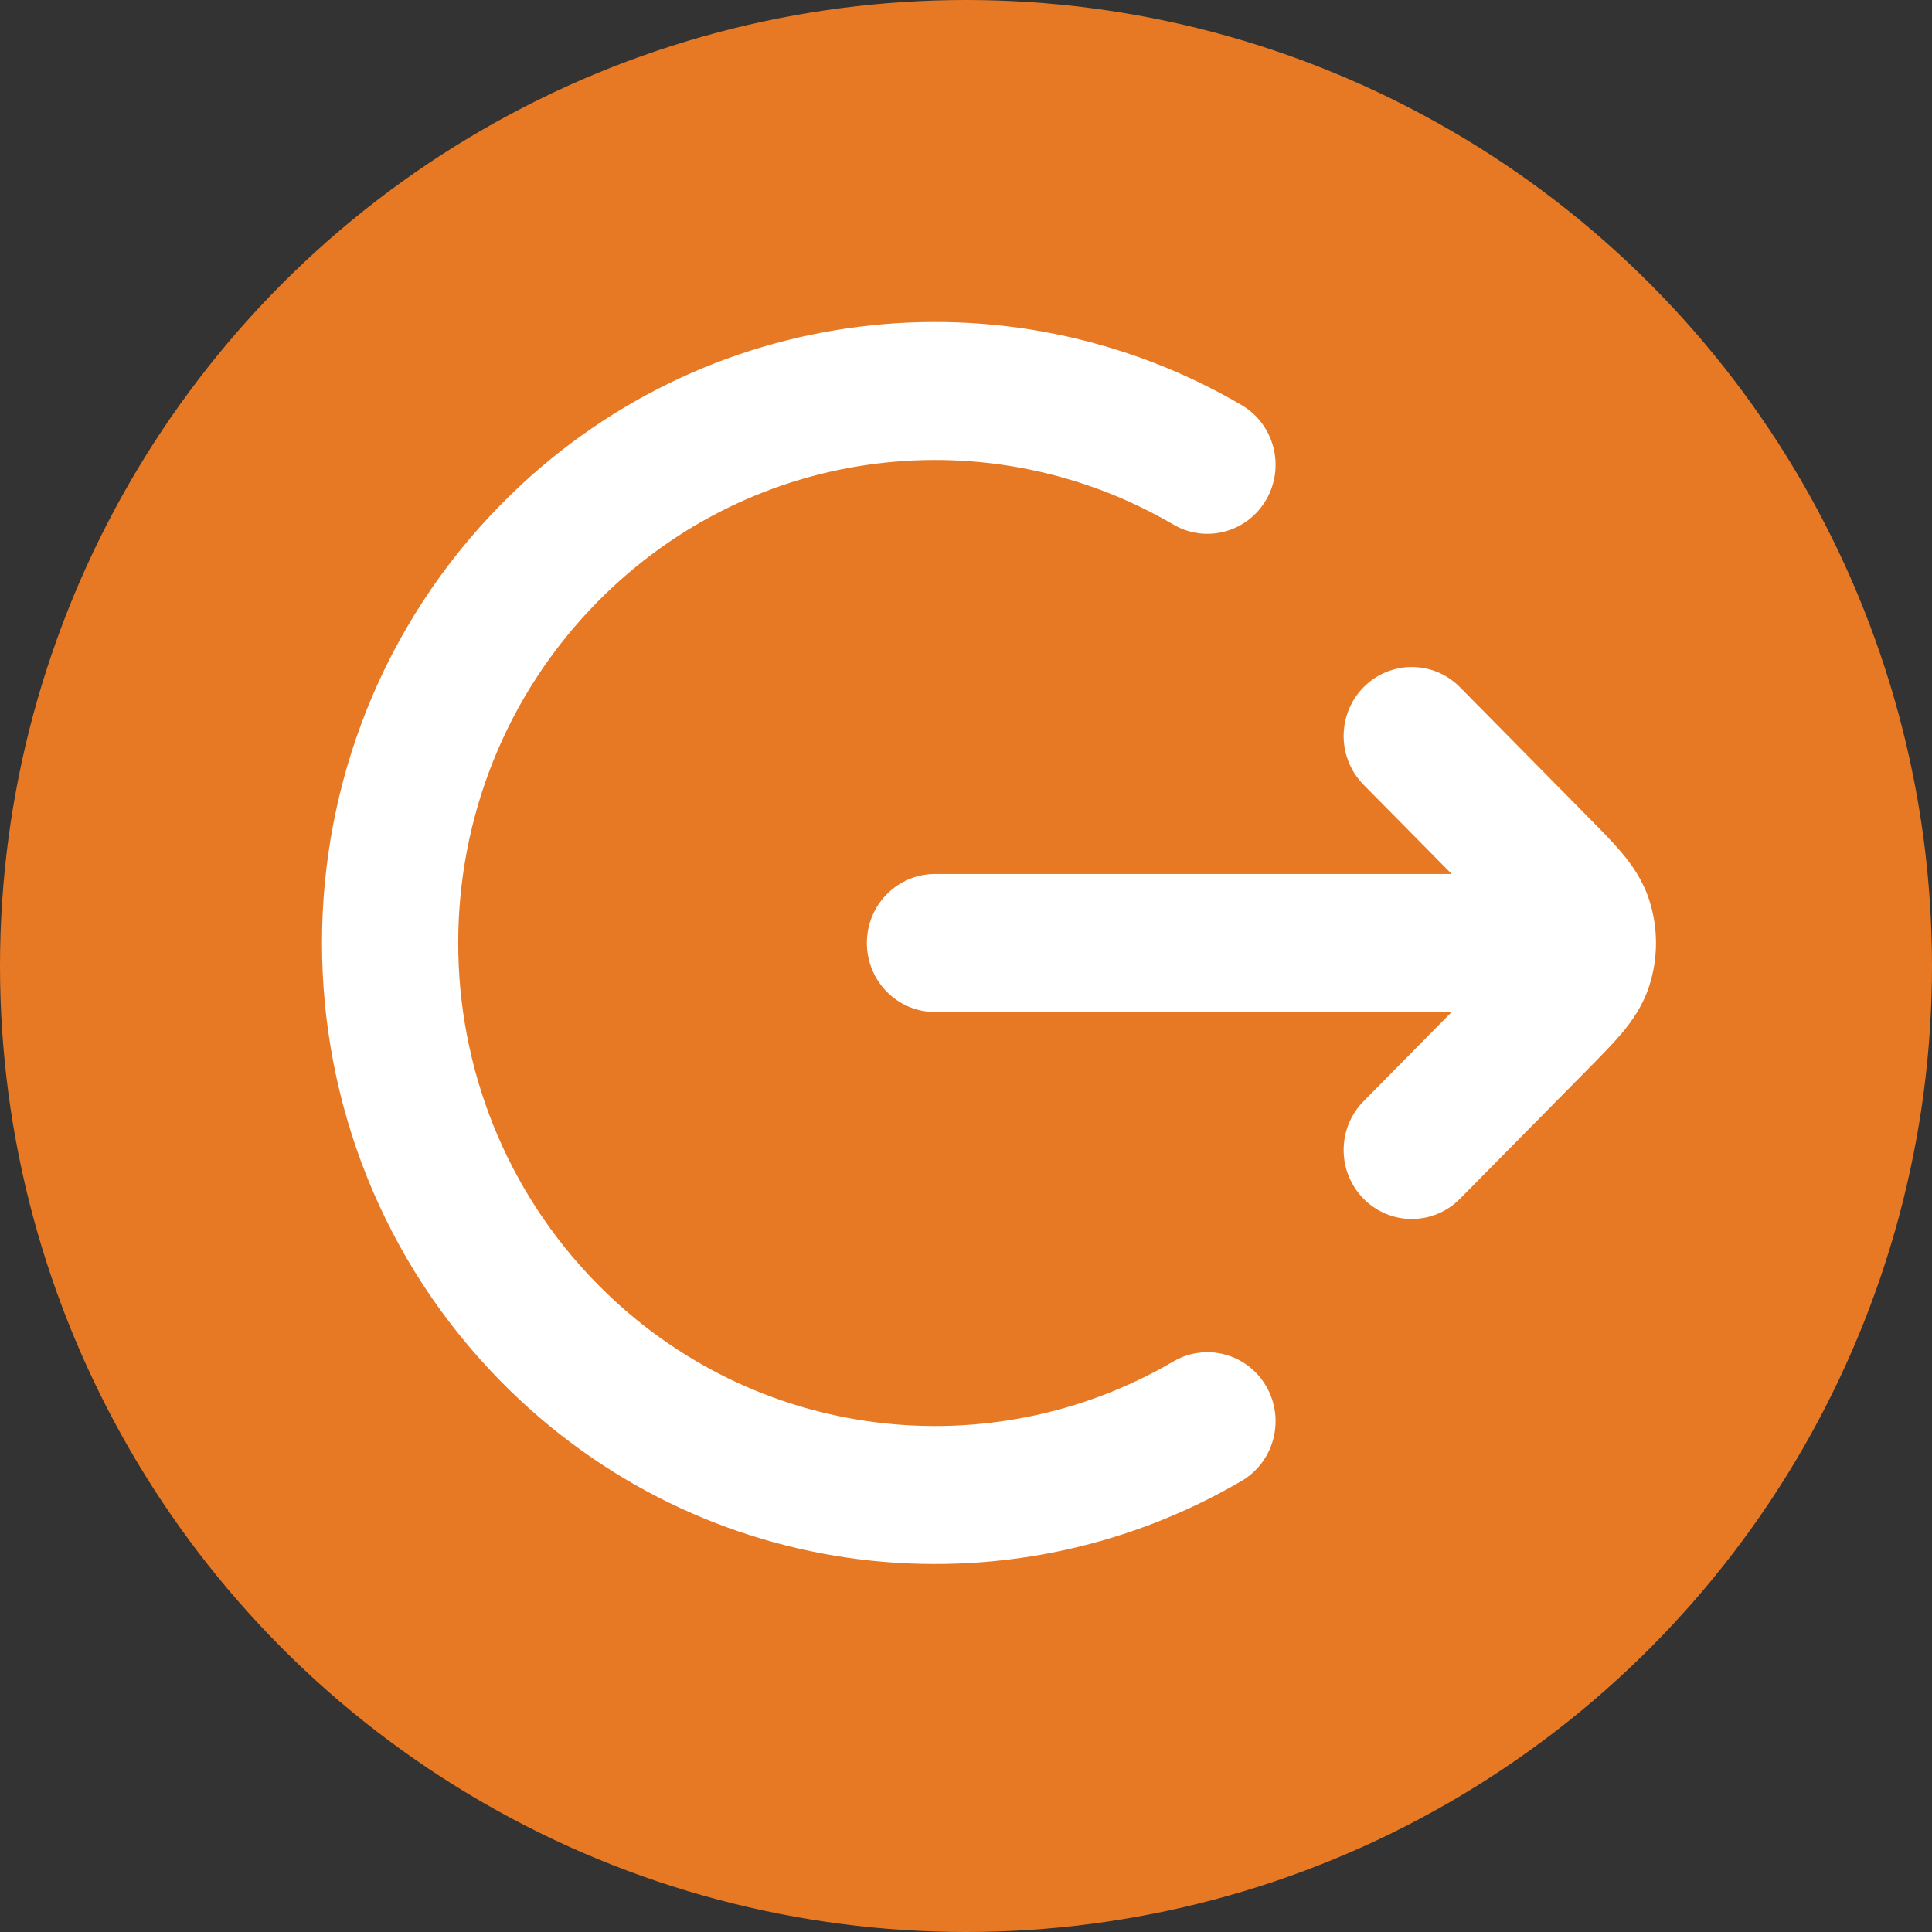 <svg width="42" height="42" viewBox="0 0 42 42" fill="none" xmlns="http://www.w3.org/2000/svg">
<rect x="0" y="0" width="42" height="42" fill="#333333" stroke="none"/>
<circle cx="21" cy="21" r="21" fill="#E77924"/>
<path fill-rule="evenodd" clip-rule="evenodd" d="M10.903 10.954C15.265 6.535 21.894 5.822 26.99 8.805C27.698 9.22 27.94 10.137 27.531 10.855C27.121 11.572 26.216 11.817 25.508 11.403C21.544 9.082 16.387 9.641 12.997 13.075C8.949 17.176 8.949 23.824 12.997 27.925C16.387 31.359 21.544 31.919 25.508 29.597C26.216 29.183 27.121 29.428 27.531 30.145C27.94 30.863 27.698 31.78 26.99 32.195C21.894 35.178 15.265 34.465 10.903 30.046C5.699 24.774 5.699 16.226 10.903 10.954ZM29.644 14.939C30.222 14.354 31.159 14.354 31.738 14.939L34.538 17.776C34.802 18.044 35.059 18.304 35.26 18.543C35.479 18.805 35.716 19.138 35.855 19.573C36.048 20.175 36.048 20.825 35.855 21.427C35.716 21.862 35.479 22.195 35.26 22.457C35.059 22.696 34.802 22.956 34.538 23.224L31.738 26.061C31.159 26.646 30.222 26.646 29.644 26.061C29.065 25.475 29.065 24.525 29.644 23.939L31.558 22H20.326C19.508 22 18.845 21.328 18.845 20.5C18.845 19.672 19.508 19 20.326 19H31.558L29.644 17.061C29.065 16.475 29.065 15.525 29.644 14.939Z" fill="white"/>
</svg>
